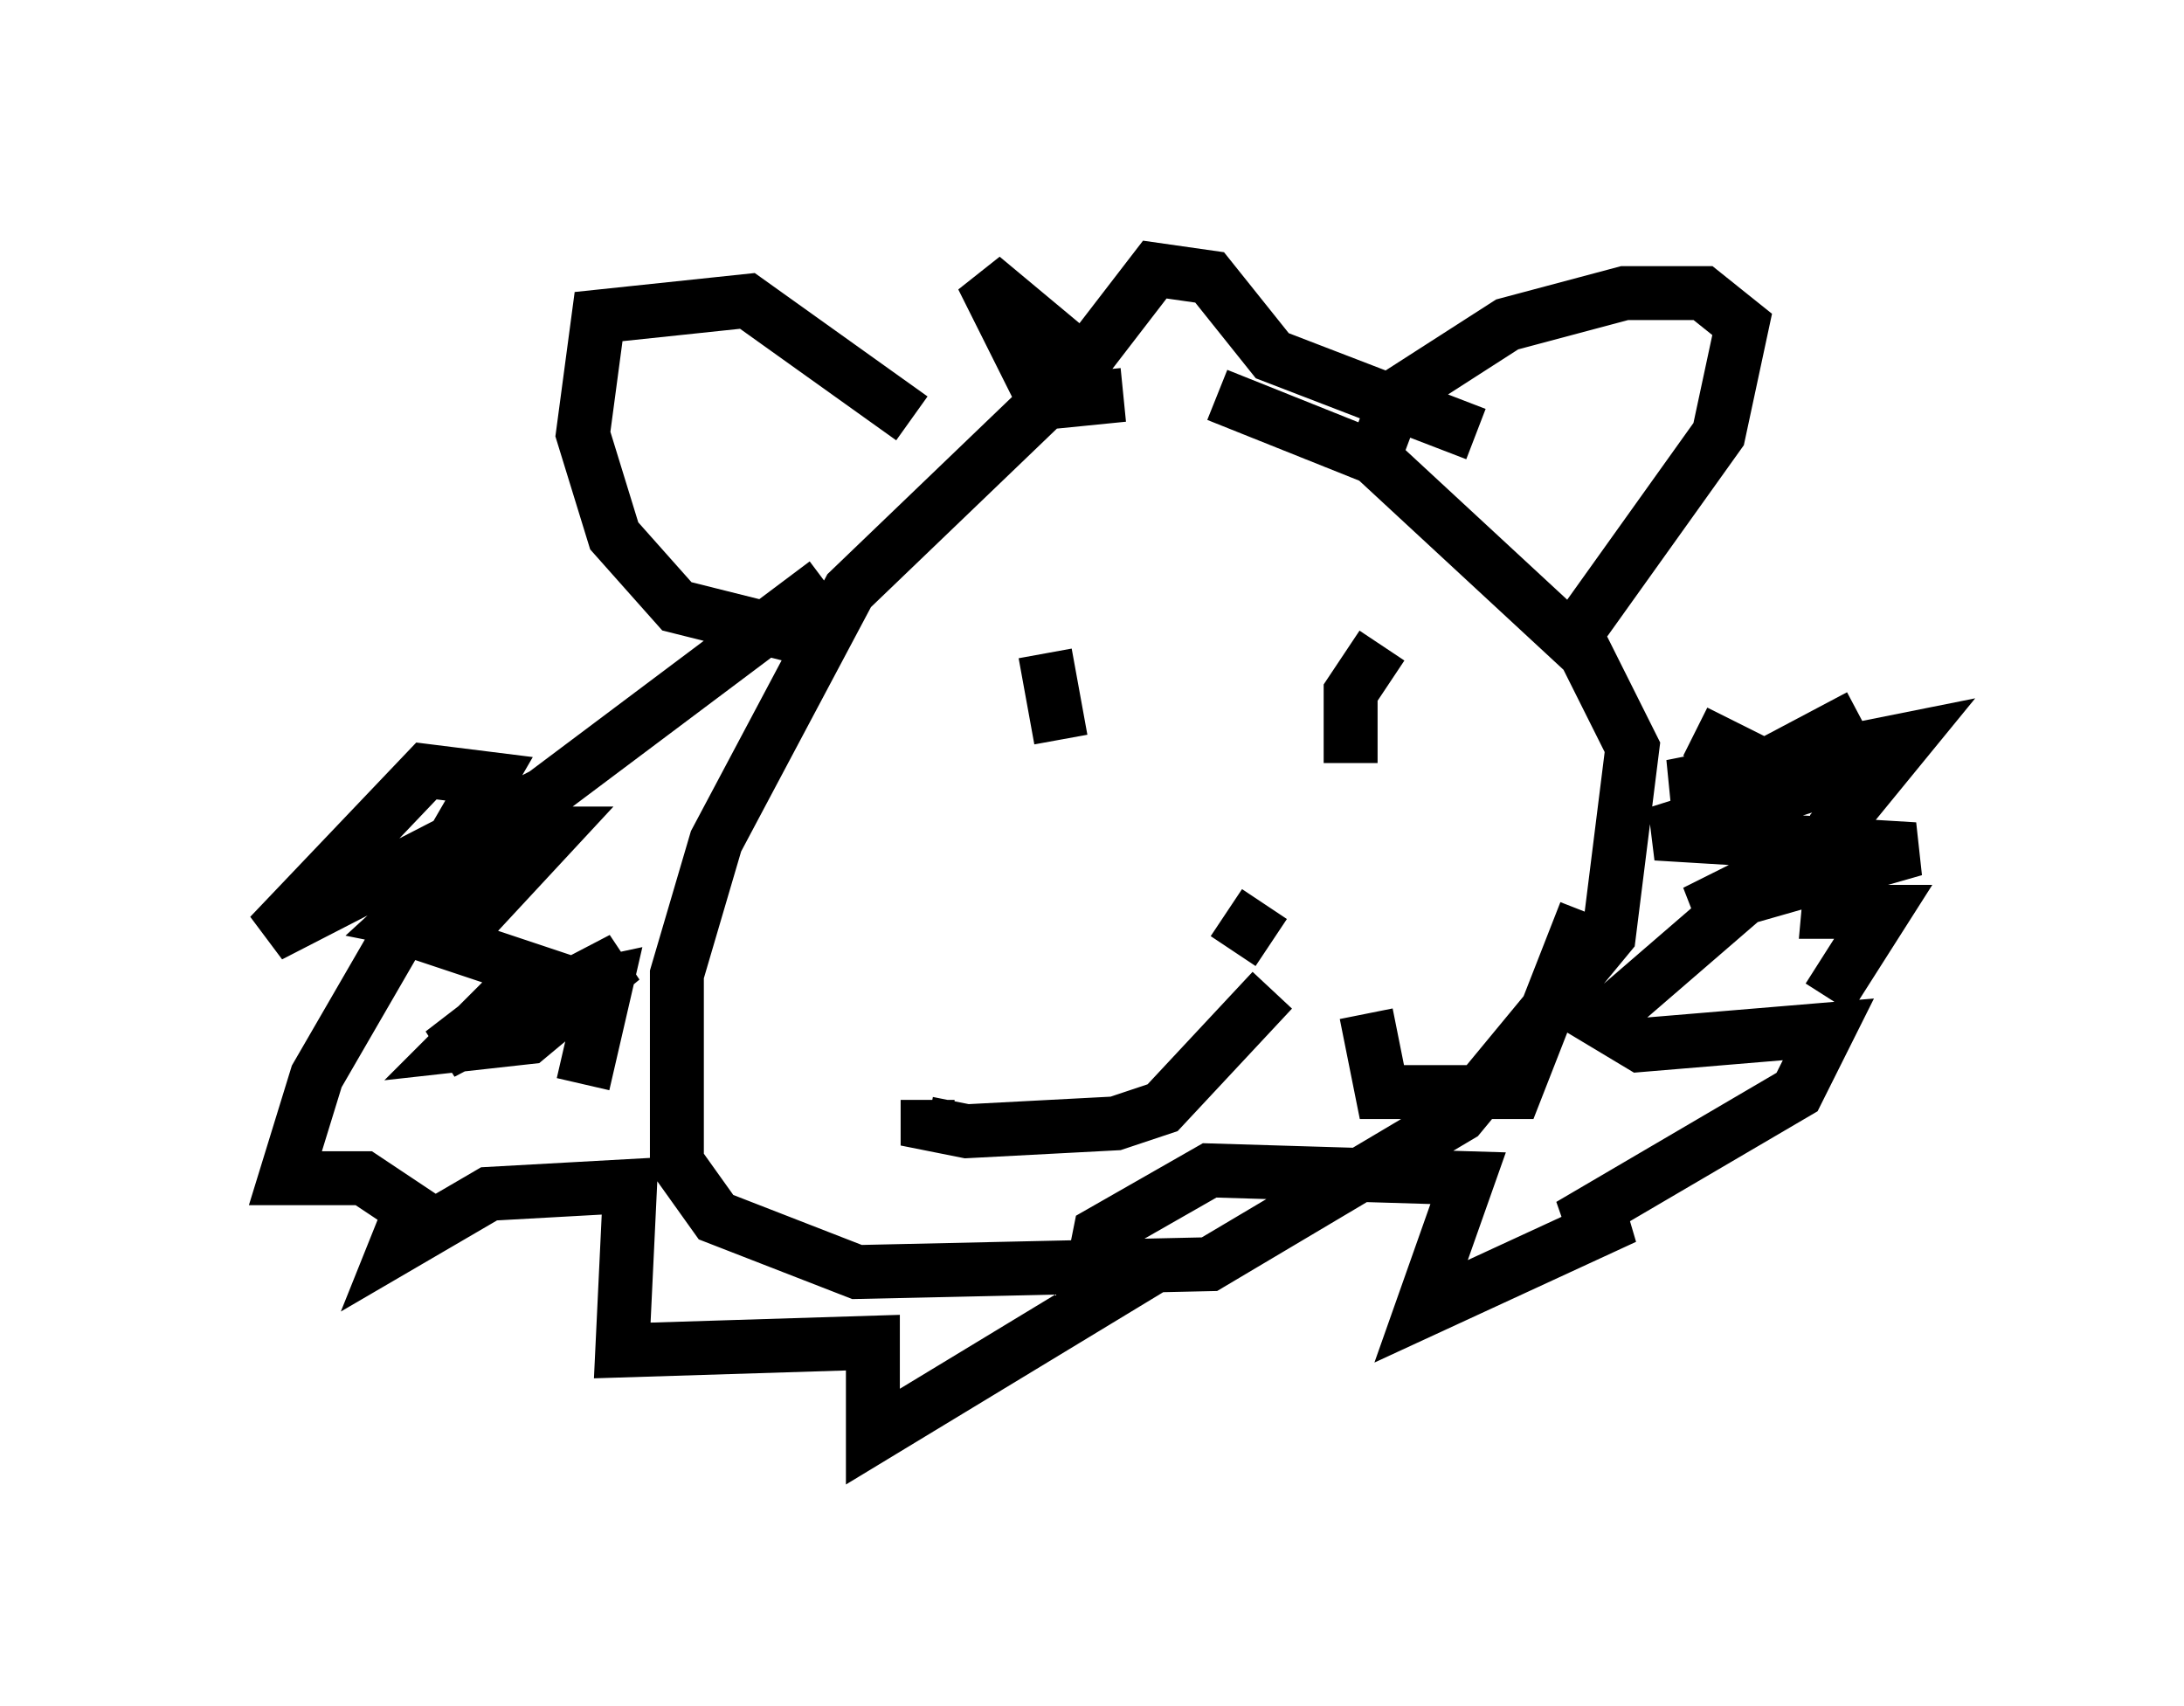 <?xml version="1.0" encoding="utf-8" ?>
<svg baseProfile="full" height="31.642" version="1.1" width="40.503" xmlns="http://www.w3.org/2000/svg" xmlns:ev="http://www.w3.org/2001/xml-events" xmlns:xlink="http://www.w3.org/1999/xlink"><defs /><rect fill="white" height="31.642" width="40.503" x="0" y="0" /><path d="M23.447, 8.05 m-2.615, -0.726 l-1.453, 0.145 -3.631, 3.486 l-2.469, 4.648 -0.726, 2.469 l0.0, 3.486 0.726, 1.017 l2.615, 1.017 6.536, -0.145 l4.648, -2.76 2.76, -3.341 l0.436, -3.486 -0.872, -1.743 l-3.922, -3.631 -2.905, -1.162 m-7.698, 4.503 l-2.324, -0.581 -1.162, -1.307 l-0.581, -1.888 0.291, -2.179 l2.76, -0.291 3.05, 2.179 m8.57, 0.726 l0.436, -1.162 2.034, -1.307 l2.179, -0.581 1.453, 0.0 l0.726, 0.581 -0.436, 2.034 l-2.905, 4.067 m-9.006, -5.52 l-1.743, -1.453 0.872, 1.743 l0.872, 0.0 1.453, -1.888 l1.017, 0.145 1.162, 1.453 l3.777, 1.453 m4.067, 5.52 l2.034, 1.017 -2.76, 0.872 l4.793, 0.291 -4.067, 1.162 l1.453, -0.726 -3.196, 2.76 l0.726, 0.436 3.486, -0.291 l-0.581, 1.162 -4.212, 2.469 l1.017, -0.145 -3.777, 1.743 l0.872, -2.469 -4.793, -0.145 l-2.034, 1.162 -0.145, 0.726 l0.726, 0.145 -4.793, 2.905 l0.0, -1.743 -4.648, 0.145 l0.145, -3.05 -2.615, 0.145 l-1.743, 1.017 0.291, -0.726 l-0.872, -0.581 -1.453, 0.0 l0.581, -1.888 3.196, -5.52 l-1.162, -0.145 -2.905, 3.05 l5.084, -2.615 5.229, -3.922 m-4.503, 9.296 l0.436, -1.888 -2.034, 0.436 l-0.726, 0.726 1.307, -0.145 l1.743, -1.453 -3.341, 1.743 l1.888, -1.453 -1.743, -0.581 l1.888, -2.034 -1.017, 0.0 l-1.743, 1.598 1.453, 0.291 m25.564, -4.067 l-2.469, 1.307 -1.017, 0.0 l4.358, -0.872 -1.307, 1.598 l-0.145, 1.598 1.017, 0.0 l-1.017, 1.598 m-14.525, -6.391 l0.291, 1.598 m5.955, -1.743 l-0.581, 0.872 0.0, 1.307 m-1.598, 2.615 l-0.581, 0.872 m0.726, 0.726 l-2.034, 2.179 -0.872, 0.291 l-2.76, 0.145 -0.726, -0.145 l0.0, -0.436 m8.134, -1.598 l0.291, 1.453 2.469, 0.0 l1.307, -3.341 " fill="none" stroke="black" stroke-width="1" /></svg>